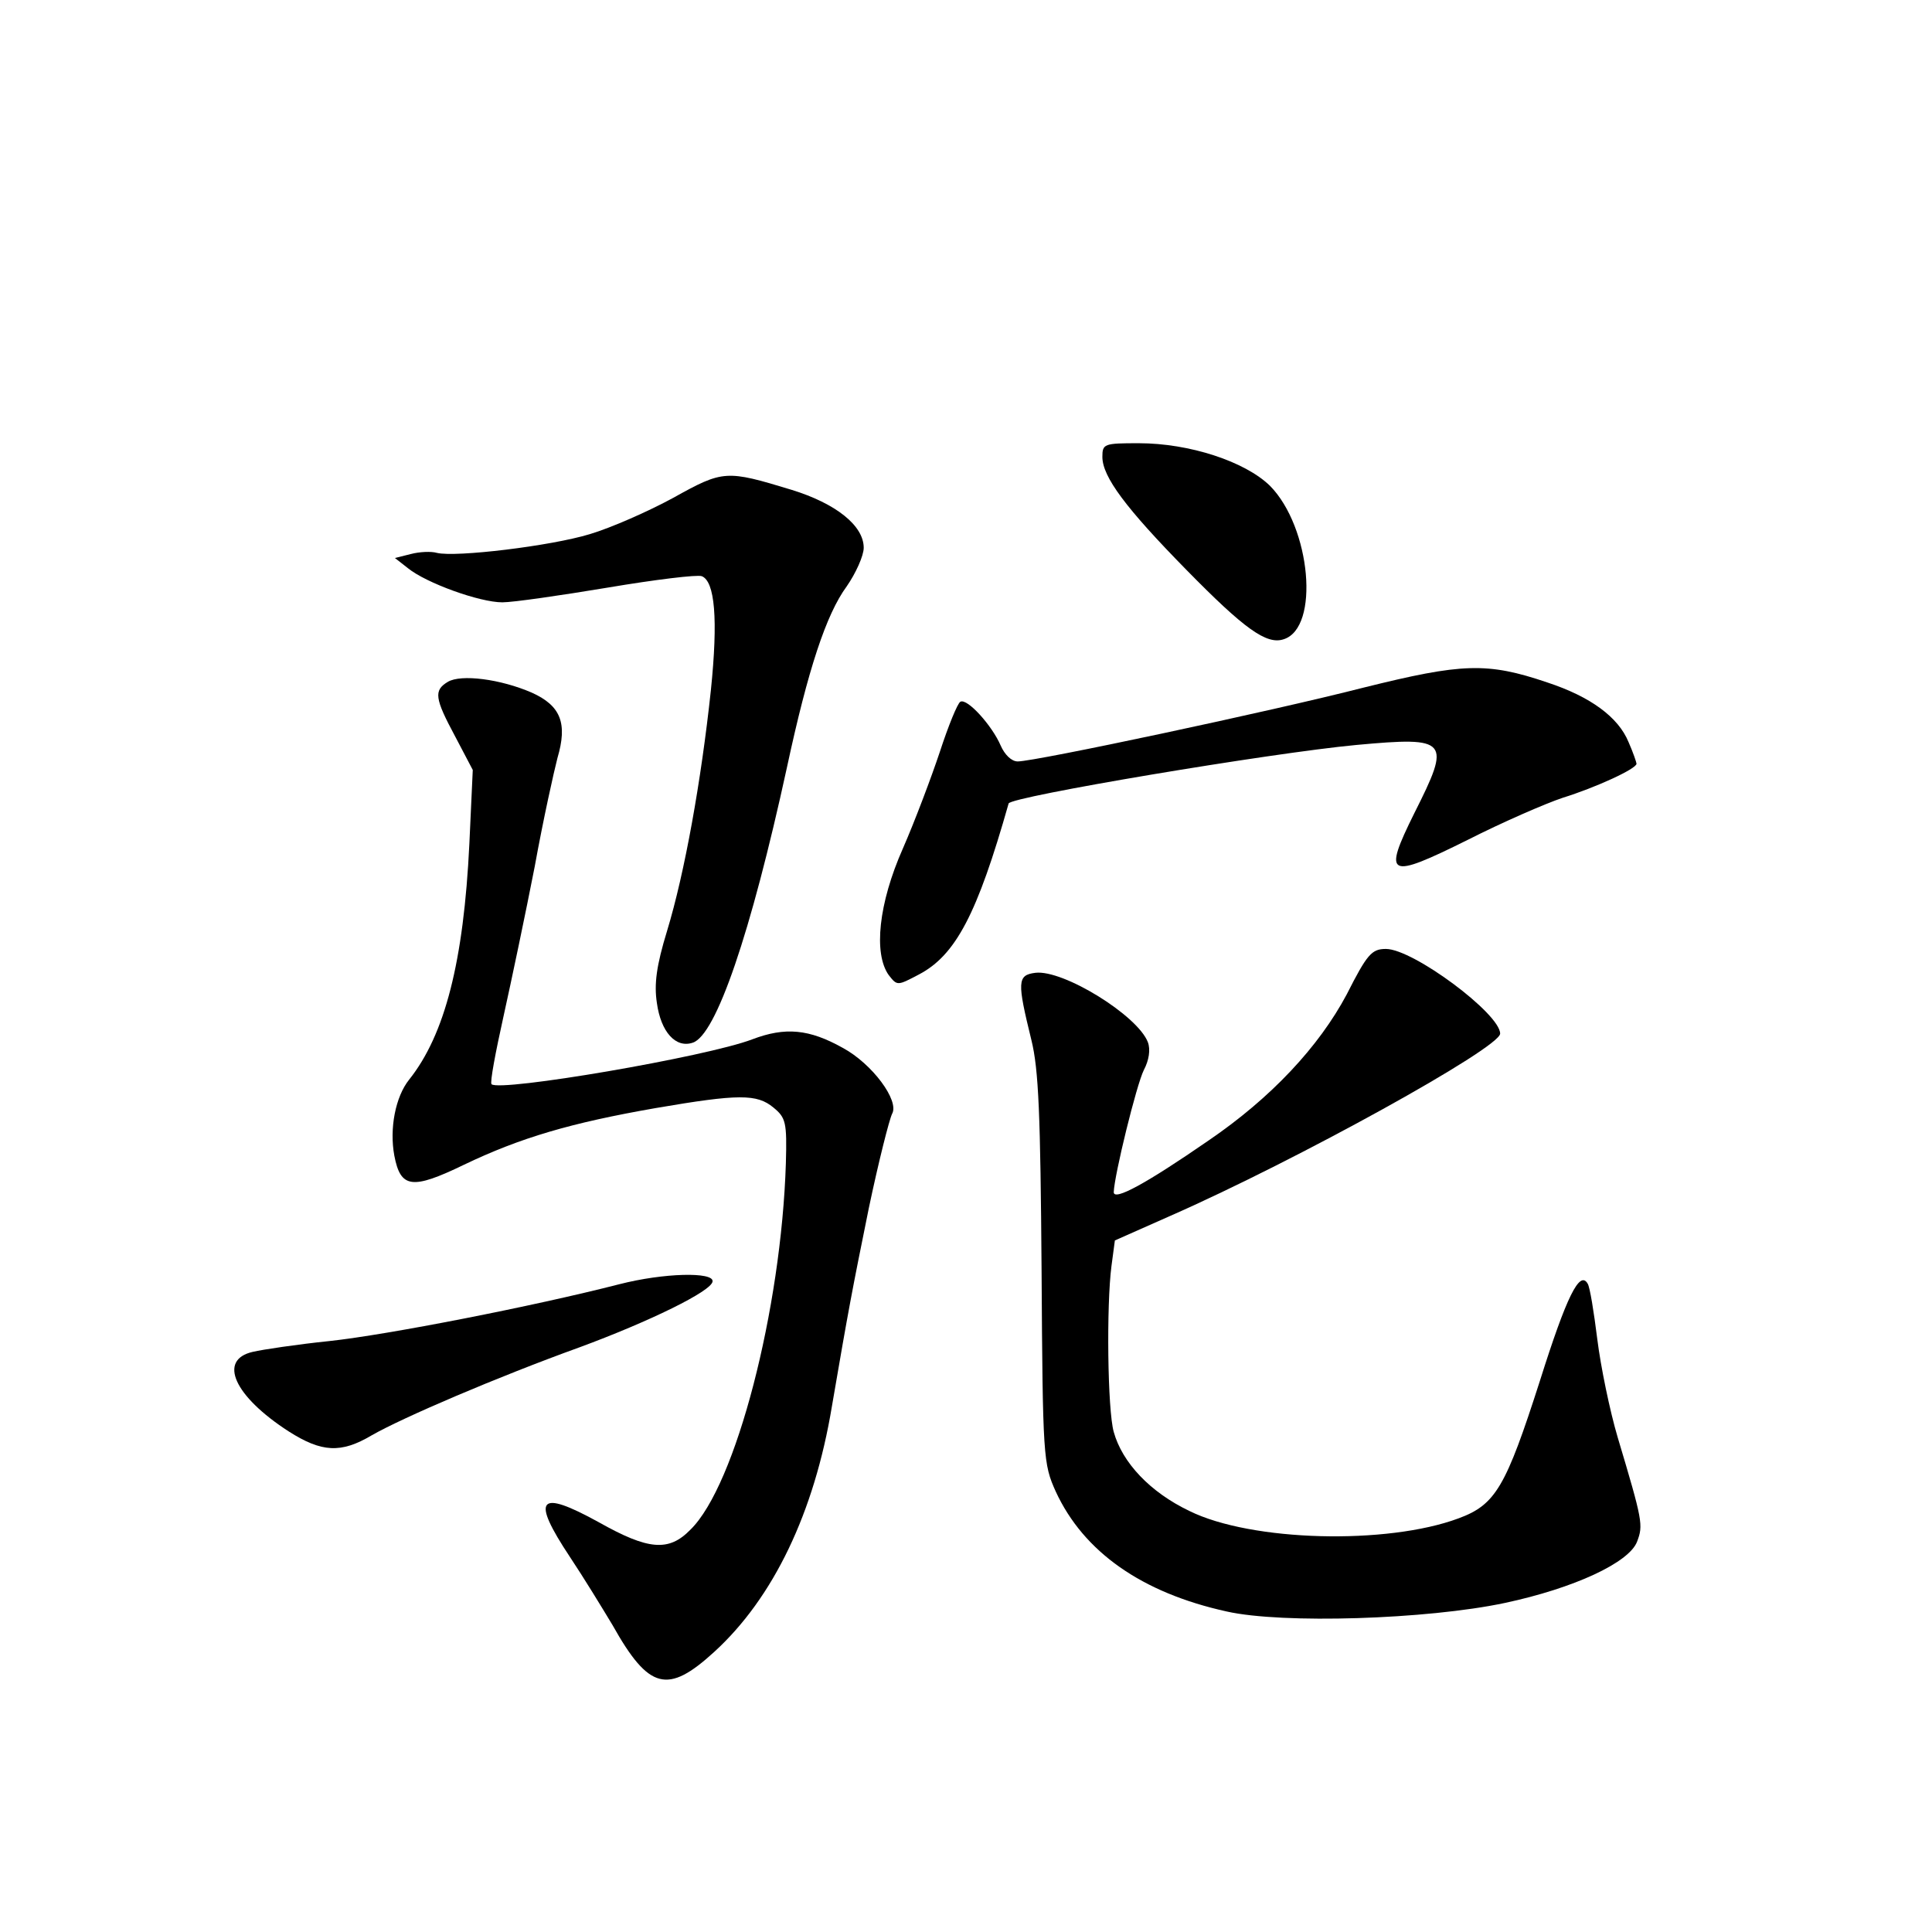 <?xml version="1.0" standalone="no"?>
<!DOCTYPE svg PUBLIC "-//W3C//DTD SVG 20010904//EN"
 "http://www.w3.org/TR/2001/REC-SVG-20010904/DTD/svg10.dtd">
<svg version="1.0" xmlns="http://www.w3.org/2000/svg"
 width="340pt" height="340pt" viewBox="0 0 340 340"
 preserveAspectRatio="xMidYMid meet">
<g transform="translate(0,340) scale(0.1,-0.1)"
fill="#000000" stroke="none">
<path d="M1940 2596 c0 -35 41 -90 148 -199 102 -104 141 -132 171 -122 64 20
48 197 -24 270 -44 43 -142 75 -231 75 -61 0 -64 -1 -64 -24z"/>
<path d="M1185 2524 c-44 -24 -110 -53 -147 -64 -69 -21 -236 -41 -269 -33
-10 3 -31 2 -46 -2 l-28 -7 23 -18 c32 -26 126 -60 166 -60 19 0 102 12 186
26 83 14 157 23 165 20 23 -9 29 -75 16 -201 -17 -159 -46 -321 -77 -423 -19
-62 -23 -94 -18 -127 7 -51 33 -80 63 -70 41 13 102 191 166 485 37 172 69
269 105 318 16 23 30 54 30 68 0 39 -49 78 -127 102 -115 35 -120 35 -208 -14z"/>
<path d="M2400 2190 c-164 -42 -578 -130 -609 -130 -11 0 -23 12 -30 28 -15
35 -59 84 -71 77 -5 -3 -21 -42 -36 -88 -15 -45 -44 -122 -65 -170 -43 -97
-52 -185 -25 -223 15 -19 15 -19 53 1 65 34 103 107 158 301 3 12 462 89 612
103 163 15 167 9 102 -120 -56 -113 -47 -117 94 -47 61 31 137 64 167 74 58
18 130 51 130 60 0 2 -6 20 -14 38 -18 44 -67 80 -143 105 -106 36 -150 34
-323 -9z"/>
<path d="M788 2200 c-25 -15 -23 -29 13 -96 l31 -59 -6 -130 c-10 -207 -43
-336 -106 -415 -24 -30 -35 -86 -26 -134 11 -57 31 -60 122 -16 100 48 189 74
338 100 146 25 178 25 207 1 22 -18 24 -26 22 -98 -8 -257 -88 -567 -168 -645
-38 -39 -74 -36 -161 13 -107 59 -120 43 -51 -61 24 -36 57 -90 75 -120 64
-114 97 -122 179 -47 104 95 176 245 207 432 30 175 35 201 65 349 17 81 36
156 41 166 13 23 -35 88 -87 116 -59 33 -101 37 -159 15 -81 -31 -445 -93
-459 -79 -3 3 7 56 21 119 14 63 39 182 55 264 15 83 34 168 40 191 18 61 6
92 -45 115 -55 24 -125 33 -148 19z"/>
<path d="M2370 1650 c-49 -92 -133 -182 -243 -257 -110 -76 -167 -107 -167
-91 1 30 40 189 53 215 9 17 12 36 7 49 -18 47 -149 128 -198 122 -32 -4 -32
-16 -7 -118 13 -52 16 -133 18 -405 2 -331 3 -341 25 -390 49 -106 151 -178
301 -211 98 -22 352 -14 489 15 122 26 219 71 233 108 11 29 10 36 -34 183
-14 47 -30 125 -36 173 -6 48 -13 92 -17 98 -14 24 -37 -22 -84 -171 -60 -187
-78 -218 -143 -242 -126 -47 -365 -41 -474 13 -69 33 -118 85 -133 139 -11 39
-13 223 -4 292 l6 45 97 43 c223 98 581 296 581 321 0 35 -153 149 -201 149
-25 0 -33 -9 -69 -80z"/>
<path d="M1090 1140 c-152 -39 -408 -89 -510 -100 -58 -6 -118 -15 -135 -19
-62 -14 -33 -78 63 -140 58 -37 92 -39 146 -7 54 31 222 103 366 155 122 45
233 99 234 116 2 17 -86 15 -164 -5z"/>
</g>
</svg>
